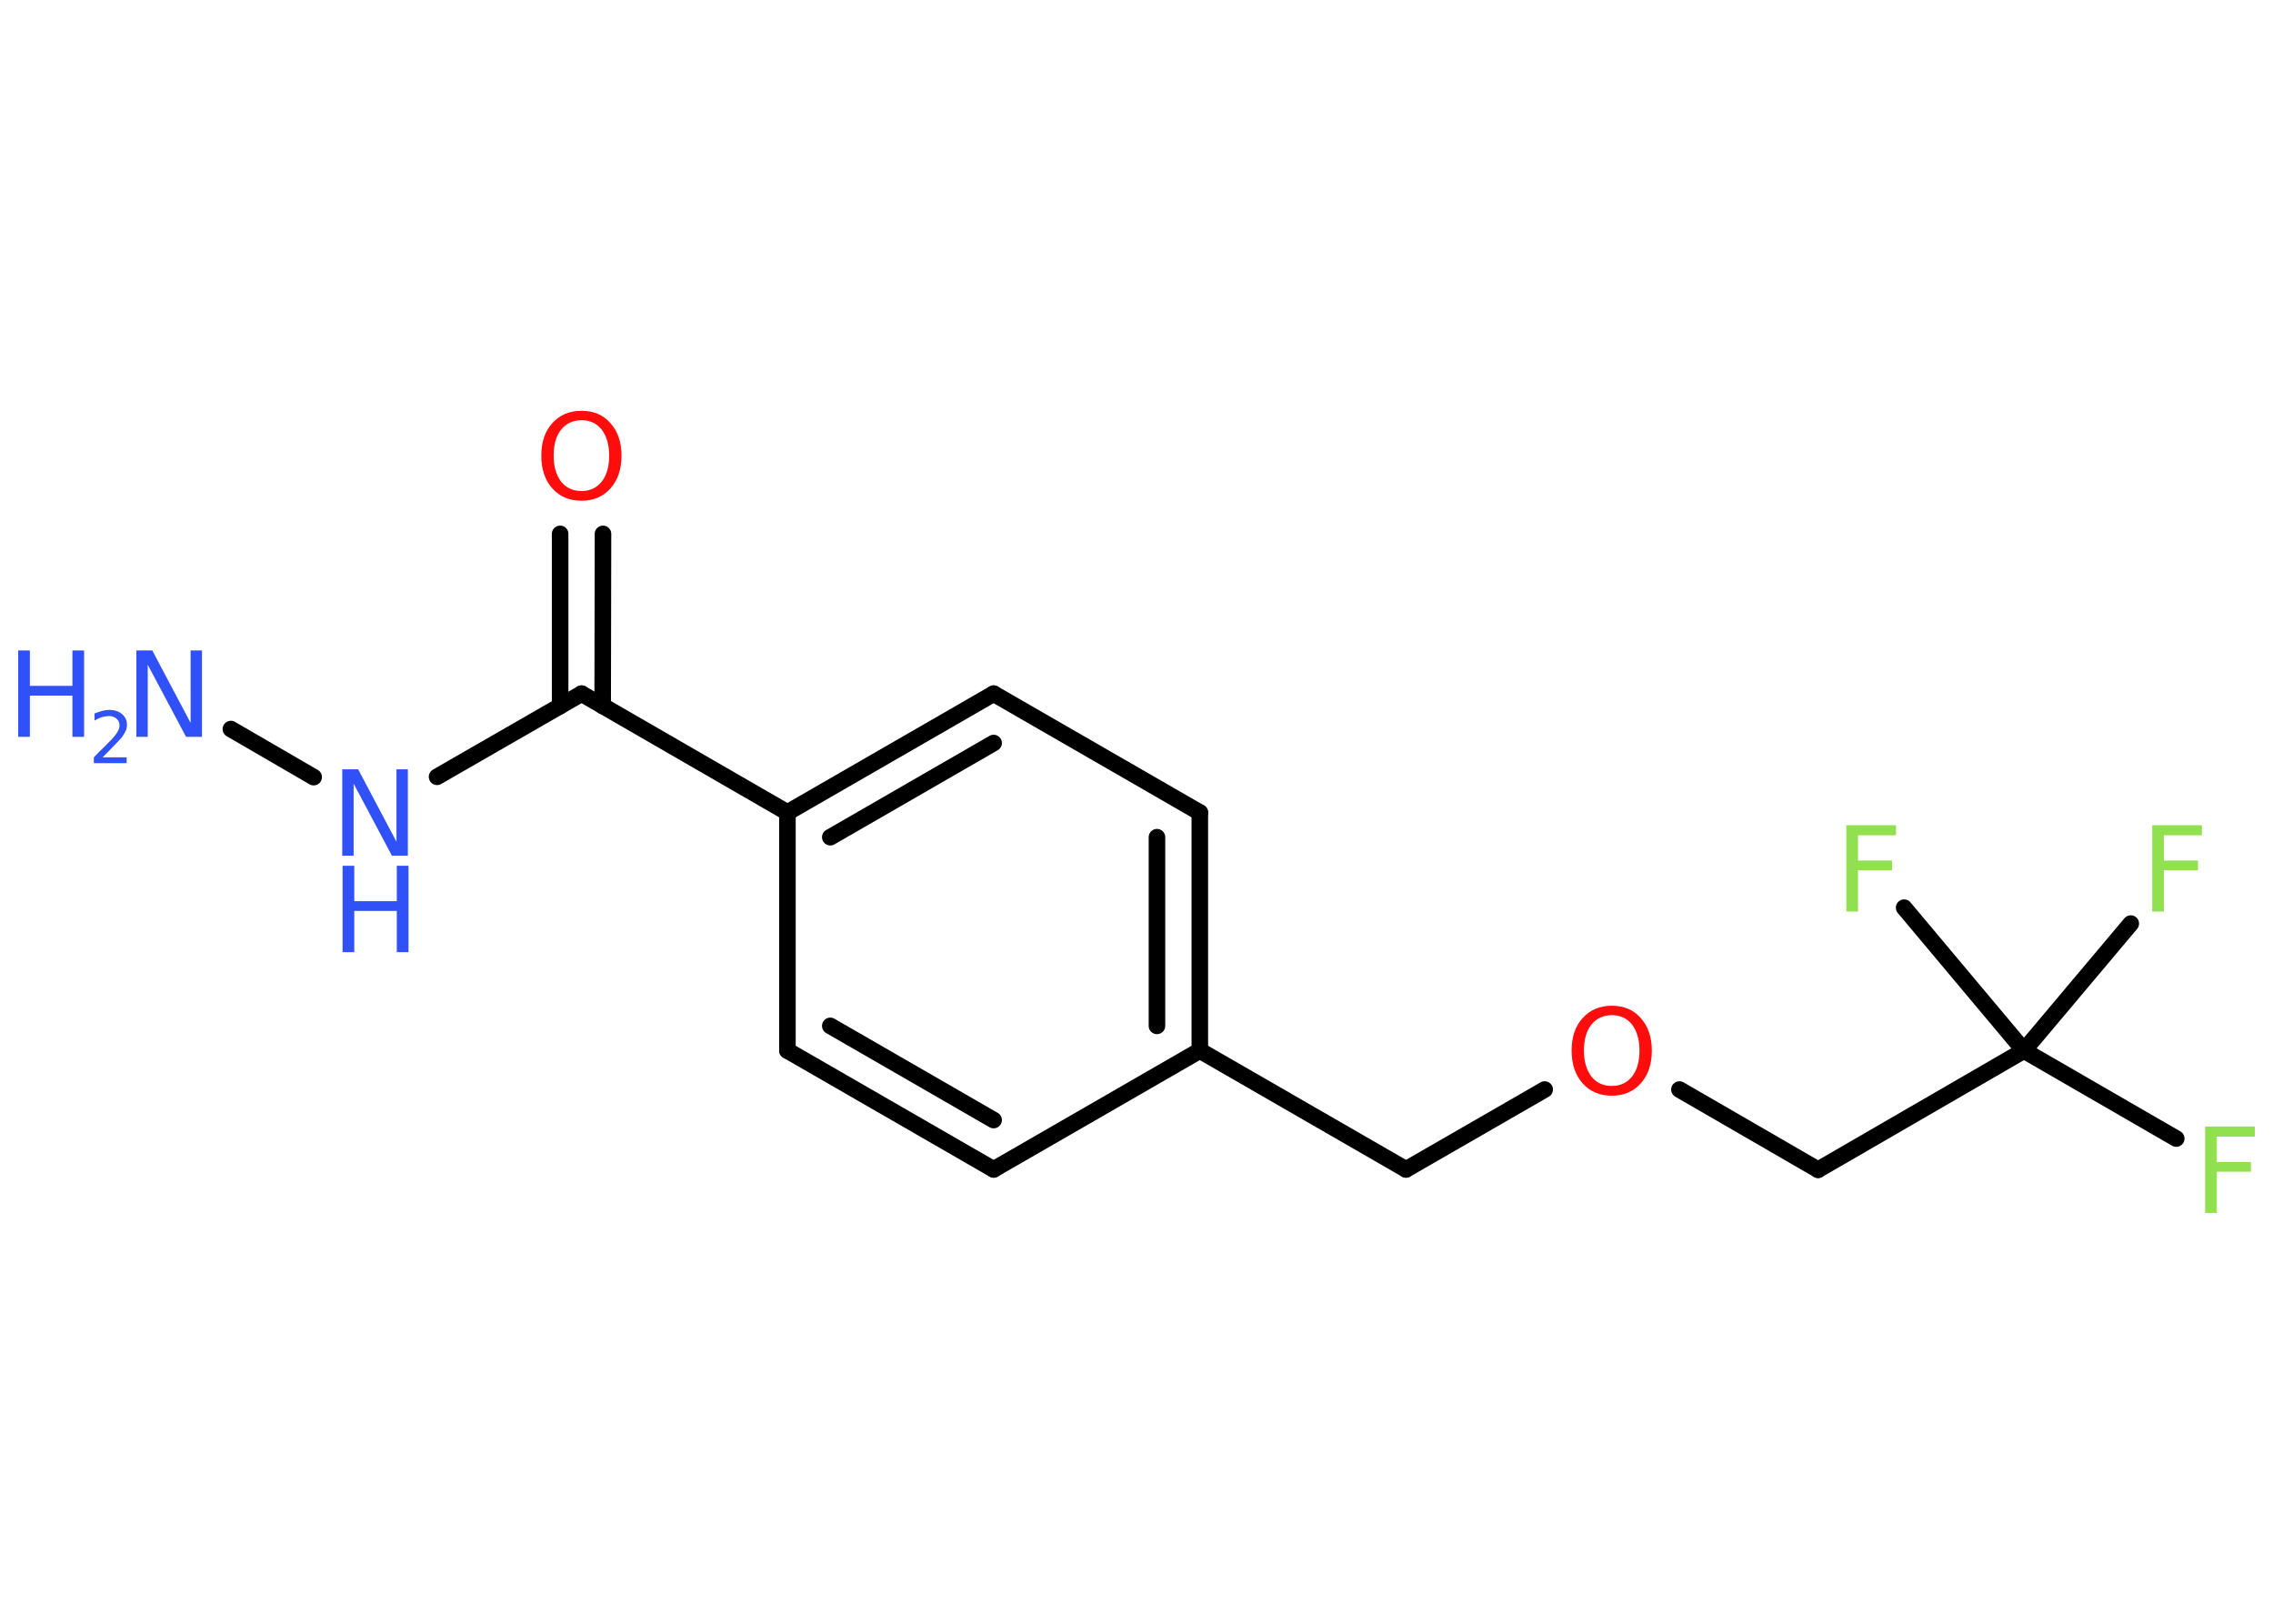 <?xml version='1.0' encoding='UTF-8'?>
<!DOCTYPE svg PUBLIC "-//W3C//DTD SVG 1.1//EN" "http://www.w3.org/Graphics/SVG/1.1/DTD/svg11.dtd">
<svg version='1.2' xmlns='http://www.w3.org/2000/svg' xmlns:xlink='http://www.w3.org/1999/xlink' width='70.0mm' height='50.0mm' viewBox='0 0 70.0 50.0'>
  <desc>Generated by the Chemistry Development Kit (http://github.com/cdk)</desc>
  <g stroke-linecap='round' stroke-linejoin='round' stroke='#000000' stroke-width='.51' fill='#3050F8'>
    <rect x='.0' y='.0' width='70.0' height='50.0' fill='#FFFFFF' stroke='none'/>
    <g id='mol1' class='mol'>
      <line id='mol1bnd1' class='bond' x1='7.11' y1='22.45' x2='9.66' y2='23.93'/>
      <line id='mol1bnd2' class='bond' x1='13.46' y1='23.92' x2='17.91' y2='21.36'/>
      <g id='mol1bnd3' class='bond'>
        <line x1='17.25' y1='21.74' x2='17.25' y2='16.44'/>
        <line x1='18.56' y1='21.74' x2='18.57' y2='16.44'/>
      </g>
      <line id='mol1bnd4' class='bond' x1='17.91' y1='21.36' x2='24.25' y2='25.02'/>
      <g id='mol1bnd5' class='bond'>
        <line x1='30.6' y1='21.36' x2='24.25' y2='25.02'/>
        <line x1='30.6' y1='22.88' x2='25.57' y2='25.78'/>
      </g>
      <line id='mol1bnd6' class='bond' x1='30.6' y1='21.36' x2='36.95' y2='25.02'/>
      <g id='mol1bnd7' class='bond'>
        <line x1='36.95' y1='32.35' x2='36.95' y2='25.02'/>
        <line x1='35.63' y1='31.59' x2='35.63' y2='25.78'/>
      </g>
      <line id='mol1bnd8' class='bond' x1='36.95' y1='32.35' x2='43.3' y2='36.01'/>
      <line id='mol1bnd9' class='bond' x1='43.3' y1='36.01' x2='47.57' y2='33.55'/>
      <line id='mol1bnd10' class='bond' x1='51.72' y1='33.55' x2='55.99' y2='36.02'/>
      <line id='mol1bnd11' class='bond' x1='55.99' y1='36.02' x2='62.33' y2='32.35'/>
      <line id='mol1bnd12' class='bond' x1='62.33' y1='32.35' x2='67.02' y2='35.06'/>
      <line id='mol1bnd13' class='bond' x1='62.33' y1='32.35' x2='65.62' y2='28.44'/>
      <line id='mol1bnd14' class='bond' x1='62.33' y1='32.35' x2='58.64' y2='27.95'/>
      <line id='mol1bnd15' class='bond' x1='36.95' y1='32.35' x2='30.6' y2='36.01'/>
      <g id='mol1bnd16' class='bond'>
        <line x1='24.25' y1='32.35' x2='30.6' y2='36.01'/>
        <line x1='25.57' y1='31.59' x2='30.6' y2='34.49'/>
      </g>
      <line id='mol1bnd17' class='bond' x1='24.25' y1='25.02' x2='24.25' y2='32.35'/>
      <g id='mol1atm1' class='atom'>
        <path d='M4.21 20.03h.48l1.18 2.23v-2.23h.35v2.66h-.49l-1.18 -2.22v2.22h-.35v-2.66z' stroke='none'/>
        <path d='M.56 20.03h.36v1.09h1.31v-1.09h.36v2.66h-.36v-1.27h-1.31v1.27h-.36v-2.66z' stroke='none'/>
        <path d='M3.15 23.32h.75v.18h-1.01v-.18q.12 -.13 .34 -.34q.21 -.21 .27 -.28q.1 -.12 .14 -.2q.04 -.08 .04 -.16q.0 -.13 -.09 -.21q-.09 -.08 -.23 -.08q-.1 .0 -.21 .03q-.11 .03 -.24 .11v-.22q.13 -.05 .24 -.08q.11 -.03 .21 -.03q.25 .0 .4 .13q.15 .13 .15 .33q.0 .1 -.04 .19q-.04 .09 -.13 .21q-.03 .03 -.17 .18q-.14 .15 -.4 .41z' stroke='none'/>
      </g>
      <g id='mol1atm2' class='atom'>
        <path d='M10.55 23.69h.48l1.18 2.23v-2.23h.35v2.66h-.49l-1.18 -2.22v2.22h-.35v-2.66z' stroke='none'/>
        <path d='M10.55 26.66h.36v1.09h1.31v-1.09h.36v2.66h-.36v-1.27h-1.31v1.27h-.36v-2.66z' stroke='none'/>
      </g>
      <path id='mol1atm4' class='atom' d='M17.91 12.94q-.39 .0 -.63 .29q-.23 .29 -.23 .8q.0 .5 .23 .8q.23 .29 .63 .29q.39 .0 .62 -.29q.23 -.29 .23 -.8q.0 -.5 -.23 -.8q-.23 -.29 -.62 -.29zM17.91 12.65q.56 .0 .89 .38q.34 .38 .34 1.0q.0 .63 -.34 1.01q-.34 .38 -.89 .38q-.56 .0 -.9 -.38q-.34 -.38 -.34 -1.01q.0 -.63 .34 -1.0q.34 -.38 .9 -.38z' stroke='none' fill='#FF0D0D'/>
      <path id='mol1atm10' class='atom' d='M49.64 31.26q-.39 .0 -.63 .29q-.23 .29 -.23 .8q.0 .5 .23 .8q.23 .29 .63 .29q.39 .0 .62 -.29q.23 -.29 .23 -.8q.0 -.5 -.23 -.8q-.23 -.29 -.62 -.29zM49.64 30.97q.56 .0 .89 .38q.34 .38 .34 1.0q.0 .63 -.34 1.01q-.34 .38 -.89 .38q-.56 .0 -.9 -.38q-.34 -.38 -.34 -1.01q.0 -.63 .34 -1.0q.34 -.38 .9 -.38z' stroke='none' fill='#FF0D0D'/>
      <path id='mol1atm13' class='atom' d='M67.91 34.69h1.53v.31h-1.17v.78h1.05v.3h-1.05v1.27h-.36v-2.66z' stroke='none' fill='#90E050'/>
      <path id='mol1atm14' class='atom' d='M66.28 25.41h1.53v.31h-1.17v.78h1.05v.3h-1.05v1.27h-.36v-2.66z' stroke='none' fill='#90E050'/>
      <path id='mol1atm15' class='atom' d='M56.86 25.41h1.53v.31h-1.17v.78h1.05v.3h-1.05v1.27h-.36v-2.66z' stroke='none' fill='#90E050'/>
    </g>
  </g>
</svg>
